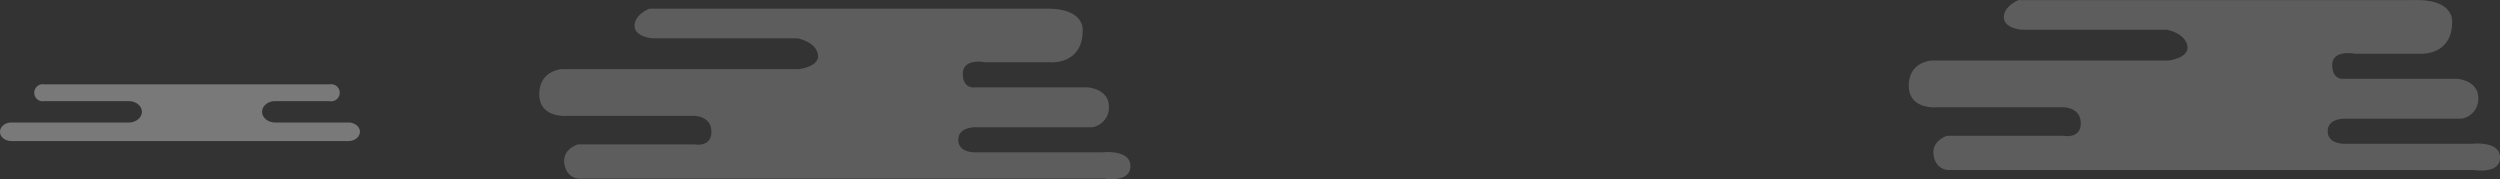 <svg id="Layer_1" data-name="Layer 1" xmlns="http://www.w3.org/2000/svg" viewBox="0 0 762.86 54.67"><rect x="0" y="0" width="762.86" height="54.67" fill="#333333" stroke="none"/><defs><style>.cls-1,.cls-2{fill:#fff;isolation:isolate;}.cls-1{opacity:0.21;}.cls-2{opacity:0.34;}</style></defs><title>cloud-01</title><path class="cls-1" d="M322.78,105.61h-77s-4.5,1.74-4.5,5.22,5.53,3.83,5.53,3.83H291s5.53,1,6.22,4.87-5.87,4.52-5.87,4.52H219.11s-6.91.35-6.91,7.66,8.29,6.61,8.29,6.61h39.05s5.18,0,5.18,4.87-5.18,3.83-5.18,3.83H224s-4.84,1.39-4.15,5.91,4.49,4.53,4.49,4.53H384.64s7.94,1.39,7.94-3.83-8.63-4.18-8.63-4.18H345.59s-5.53.35-5.53-3.82,5.53-3.83,5.53-3.83h35.25a6.12,6.12,0,0,0,5.18-6.26c0-5.57-6.57-5.92-6.57-5.92H345.24s-3.8.7-3.8-4.18,6.91-3.47,6.91-3.47h20s9.67.69,9.67-9.75c0,0,.69-6.61-10.71-6.61Z" transform="translate(-47.64 -102.96)"/><path class="cls-1" d="M740.65,103H663.59s-4.48,1.74-4.48,5.21,5.53,3.83,5.53,3.83h44.23s5.53,1,6.22,4.87-5.88,4.53-5.88,4.53H637s-6.91.35-6.91,7.65,8.3,6.61,8.3,6.61h39s5.19,0,5.19,4.88-5.19,3.82-5.19,3.82H641.82s-4.84,1.4-4.15,5.92,4.5,4.52,4.5,4.52H802.5s8,1.39,8-3.83-8.64-4.17-8.64-4.17H763.45s-5.53.35-5.53-3.83,5.53-3.83,5.53-3.83H798.7a6.12,6.12,0,0,0,5.18-6.26c0-5.57-6.56-5.92-6.56-5.92H763.11s-3.8.7-3.8-4.17,6.91-3.48,6.91-3.48h20s9.67.7,9.67-9.74c0,0,.7-6.62-10.71-6.62Z" transform="translate(-47.64 -102.96)"/><path class="cls-2" d="M154,140.34H131.62c-2.19,0-4-1.47-4-3.27s1.8-3.26,4-3.26h16.49a2.61,2.61,0,1,0,1-5.12,2.86,2.86,0,0,0-1,0h-87a2.61,2.61,0,0,0-1,5.12,2.5,2.5,0,0,0,1,0H86.93c2.19,0,4,1.47,4,3.26s-1.79,3.27-4,3.27H51.11c-1.91,0-3.47,1.28-3.47,2.85S49.2,146,51.11,146H154c1.91,0,3.47-1.28,3.47-2.84S155.87,140.34,154,140.34Z" transform="translate(-47.64 -102.96)"/></svg>